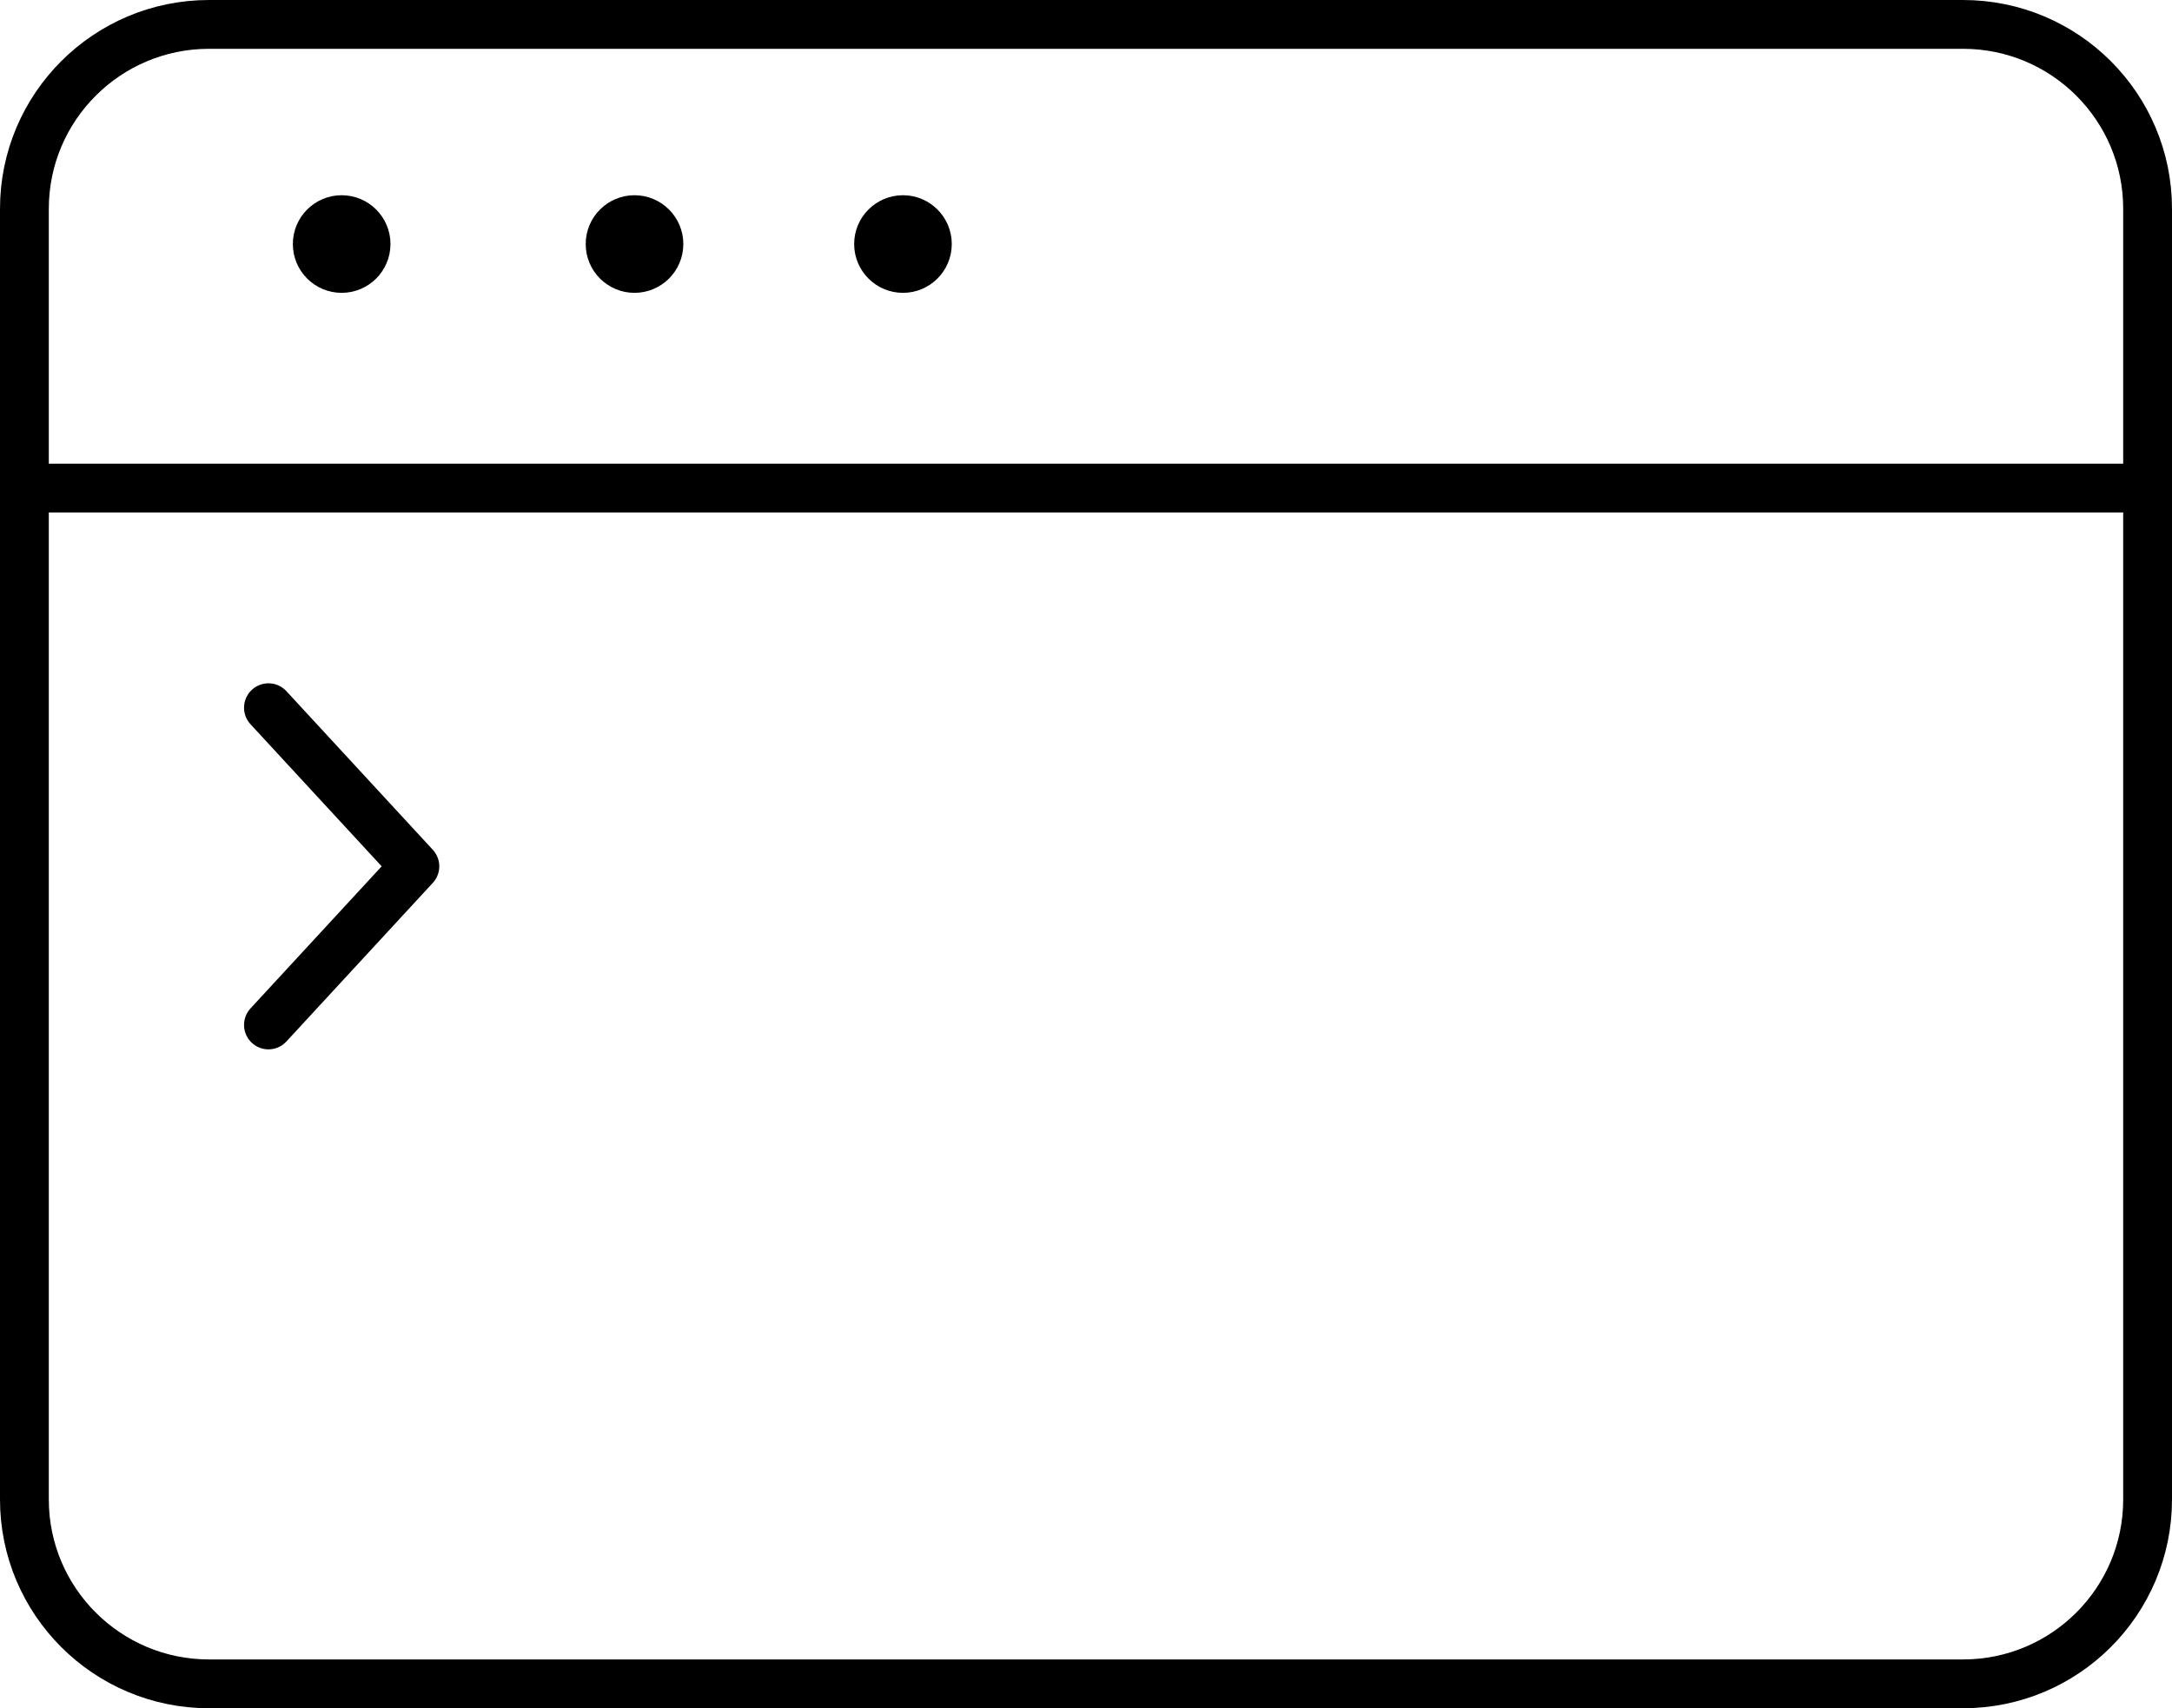 <?xml version="1.0" encoding="UTF-8"?>
<svg width="89px" height="70px" viewBox="0 0 89 70" version="1.1" xmlns="http://www.w3.org/2000/svg" xmlns:xlink="http://www.w3.org/1999/xlink">
    <!-- Generator: Sketch 46.1 (44463) - http://www.bohemiancoding.com/sketch -->
    <title>Group 6</title>
    <desc>Created with Sketch.</desc>
    <defs></defs>
    <g id="-Exploration" stroke="none" stroke-width="1" fill="none" fill-rule="evenodd">
        <g id="Home" transform="translate(-380, -1324)">
            <g id="Group-11" transform="translate(381, 1325)">
                <g id="Group-6">
                    <path d="M87,60.444 C87,64.615 83.618,68 79.435,68 L7.565,68 C3.389,68 0,64.615 0,60.444 L0,7.556 C0,3.385 3.389,0 7.565,0 L79.435,0 C83.618,0 87,3.385 87,7.556 L87,60.444 L87,60.444 Z" id="Stroke-98" stroke="#000000" stroke-width="2" stroke-linecap="round" stroke-linejoin="round"></path>
                    <path d="M0,19 L87,19" id="Stroke-99" stroke="#000000" stroke-width="2" stroke-linecap="round" stroke-linejoin="round"></path>
                    <path d="M15,9 C15,10.104 14.104,11 13,11 C11.896,11 11,10.104 11,9 C11,7.896 11.896,7 13,7 C14.104,7 15,7.896 15,9 L15,9 Z" id="Stroke-100" fill="#000000"></path>
                    <path d="M27,9 C27,10.104 26.104,11 25,11 C23.896,11 23,10.104 23,9 C23,7.896 23.896,7 25,7 C26.104,7 27,7.896 27,9 L27,9 Z" id="Stroke-101" fill="#000000"></path>
                    <path d="M38,9 C38,10.104 37.104,11 36,11 C34.896,11 34,10.104 34,9 C34,7.896 34.896,7 36,7 C37.104,7 38,7.896 38,9 L38,9 Z" id="Stroke-102" fill="#000000"></path>
                    <polyline id="Stroke-103" stroke="#000000" stroke-width="2" stroke-linecap="round" stroke-linejoin="round" points="10 28 16 34.5 10 41"></polyline>
                </g>
            </g>
        </g>
    </g>
</svg>